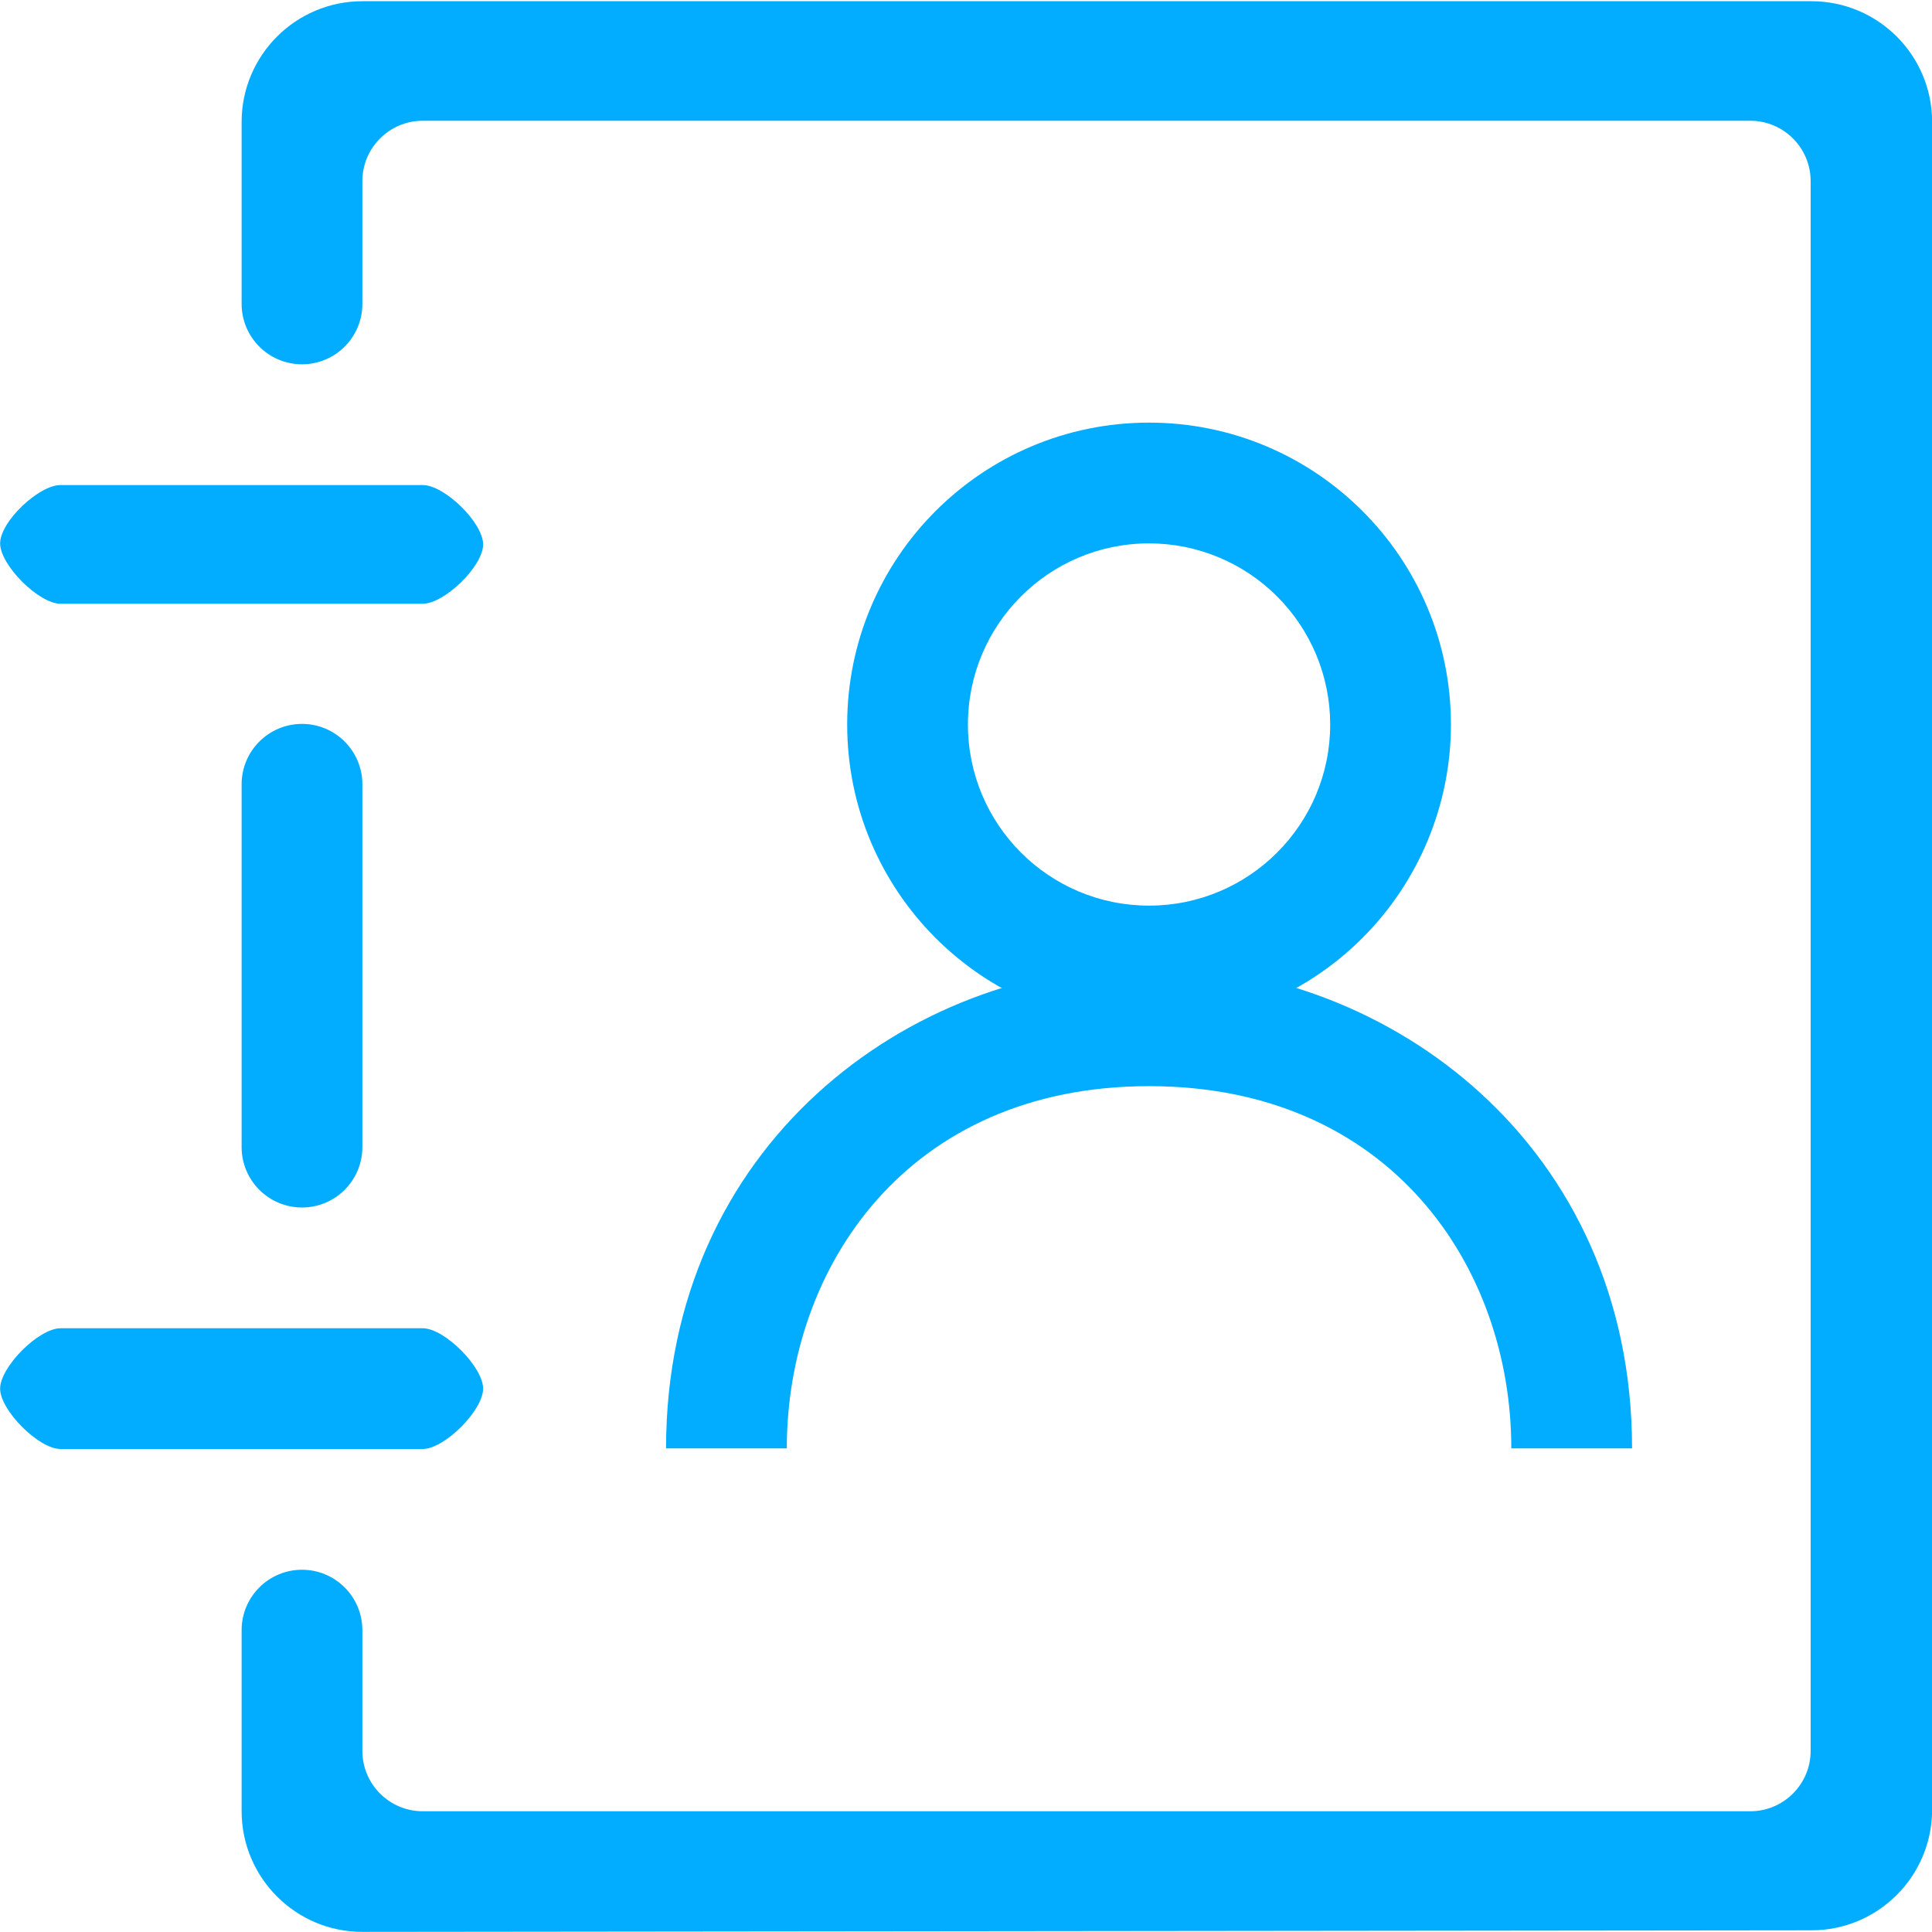 <?xml version="1.0" encoding="UTF-8"?>
<svg width="16px" height="16px" viewBox="0 0 16 16" version="1.1" xmlns="http://www.w3.org/2000/svg" xmlns:xlink="http://www.w3.org/1999/xlink">
    <!-- Generator: Sketch 52.3 (67297) - http://www.bohemiancoding.com/sketch -->
    <title>Fill 3</title>
    <desc>Created with Sketch.</desc>
    <g id="Page-2" stroke="none" stroke-width="1" fill="none" fill-rule="evenodd">
        <g id="设置签署流程-hover" transform="translate(-1386, -653)" fill="#02ADFF">
            <g id="tongxunlu" transform="translate(1386, 653)">
                <path d="M9.516,8.5 C8.135,8.5 7.016,7.381 7.016,6 C7.016,4.619 8.135,3.5 9.516,3.5 C10.896,3.5 12.016,4.619 12.016,6 C12.016,6.663 11.752,7.299 11.283,7.768 C10.814,8.237 10.179,8.5 9.516,8.5 Z M9.516,4.5 C8.687,4.5 8.016,5.172 8.016,6 C8.016,6.828 8.687,7.5 9.516,7.5 C10.344,7.5 11.016,6.828 11.016,6 C11.016,5.602 10.858,5.221 10.576,4.939 C10.295,4.658 9.913,4.5 9.516,4.5 Z" id="Fill-1"></path>
                <path d="M13.516,11.995 L12.516,11.995 C12.516,10.495 11.516,8.995 9.516,8.995 C7.516,8.995 6.516,10.495 6.516,11.995 L5.516,11.995 C5.516,9.495 7.516,7.995 9.516,7.995 C11.516,7.995 13.516,9.495 13.516,11.995 Z M3.501,5 L0.501,5 C0.321,5 0.001,4.68 0.001,4.5 C0.001,4.32 0.321,4.017 0.501,4.017 L3.501,4.017 C3.681,4.017 4.001,4.328 4.001,4.509 C4.001,4.689 3.681,5 3.501,5 Z M3.501,12 L0.501,12 C0.321,12 0.001,11.68 0.001,11.5 C0.001,11.32 0.321,11 0.501,11 L3.501,11 C3.681,11 4.001,11.32 4.001,11.5 C4.001,11.68 3.681,12 3.501,12 Z" id="Fill-2"></path>
                <path d="M2.001,14.999 L2.001,13.5 C2.001,13.224 2.225,13 2.501,13 L2.501,13 C2.777,13 3.001,13.224 3.001,13.5 L3.001,14.5 C3.001,14.776 3.225,15 3.501,15 L14.495,15 C14.771,15 14.995,14.776 14.995,14.5 L14.995,1.5 C14.995,1.224 14.771,1 14.495,1 L3.501,1 C3.225,1 3.001,1.224 3.001,1.5 L3.001,2.517 C3.001,2.793 2.777,3.017 2.501,3.017 L2.501,3.017 C2.225,3.017 2.001,2.793 2.001,2.517 L2.001,1.01 C2.001,0.458 2.449,0.01 3.001,0.01 L15.001,0.01 C15.554,0.01 16.001,0.458 16.001,1.01 L16.001,14.986 C16.001,15.538 15.554,15.986 15.002,15.986 L3.002,15.999 C2.45,16 2.002,15.552 2.001,15 C2.001,15 2.001,14.999 2.001,14.999 Z" id="Fill-3"></path>
                <path d="M2.501,10 L2.501,10 C2.777,10 3.001,9.776 3.001,9.5 L3.001,6.495 C3.001,6.219 2.777,5.995 2.501,5.995 L2.501,5.995 C2.225,5.995 2.001,6.219 2.001,6.495 L2.001,9.5 C2.001,9.776 2.225,10 2.501,10 Z" id="Fill-4"></path>
            </g>
        </g>
    </g>
</svg>